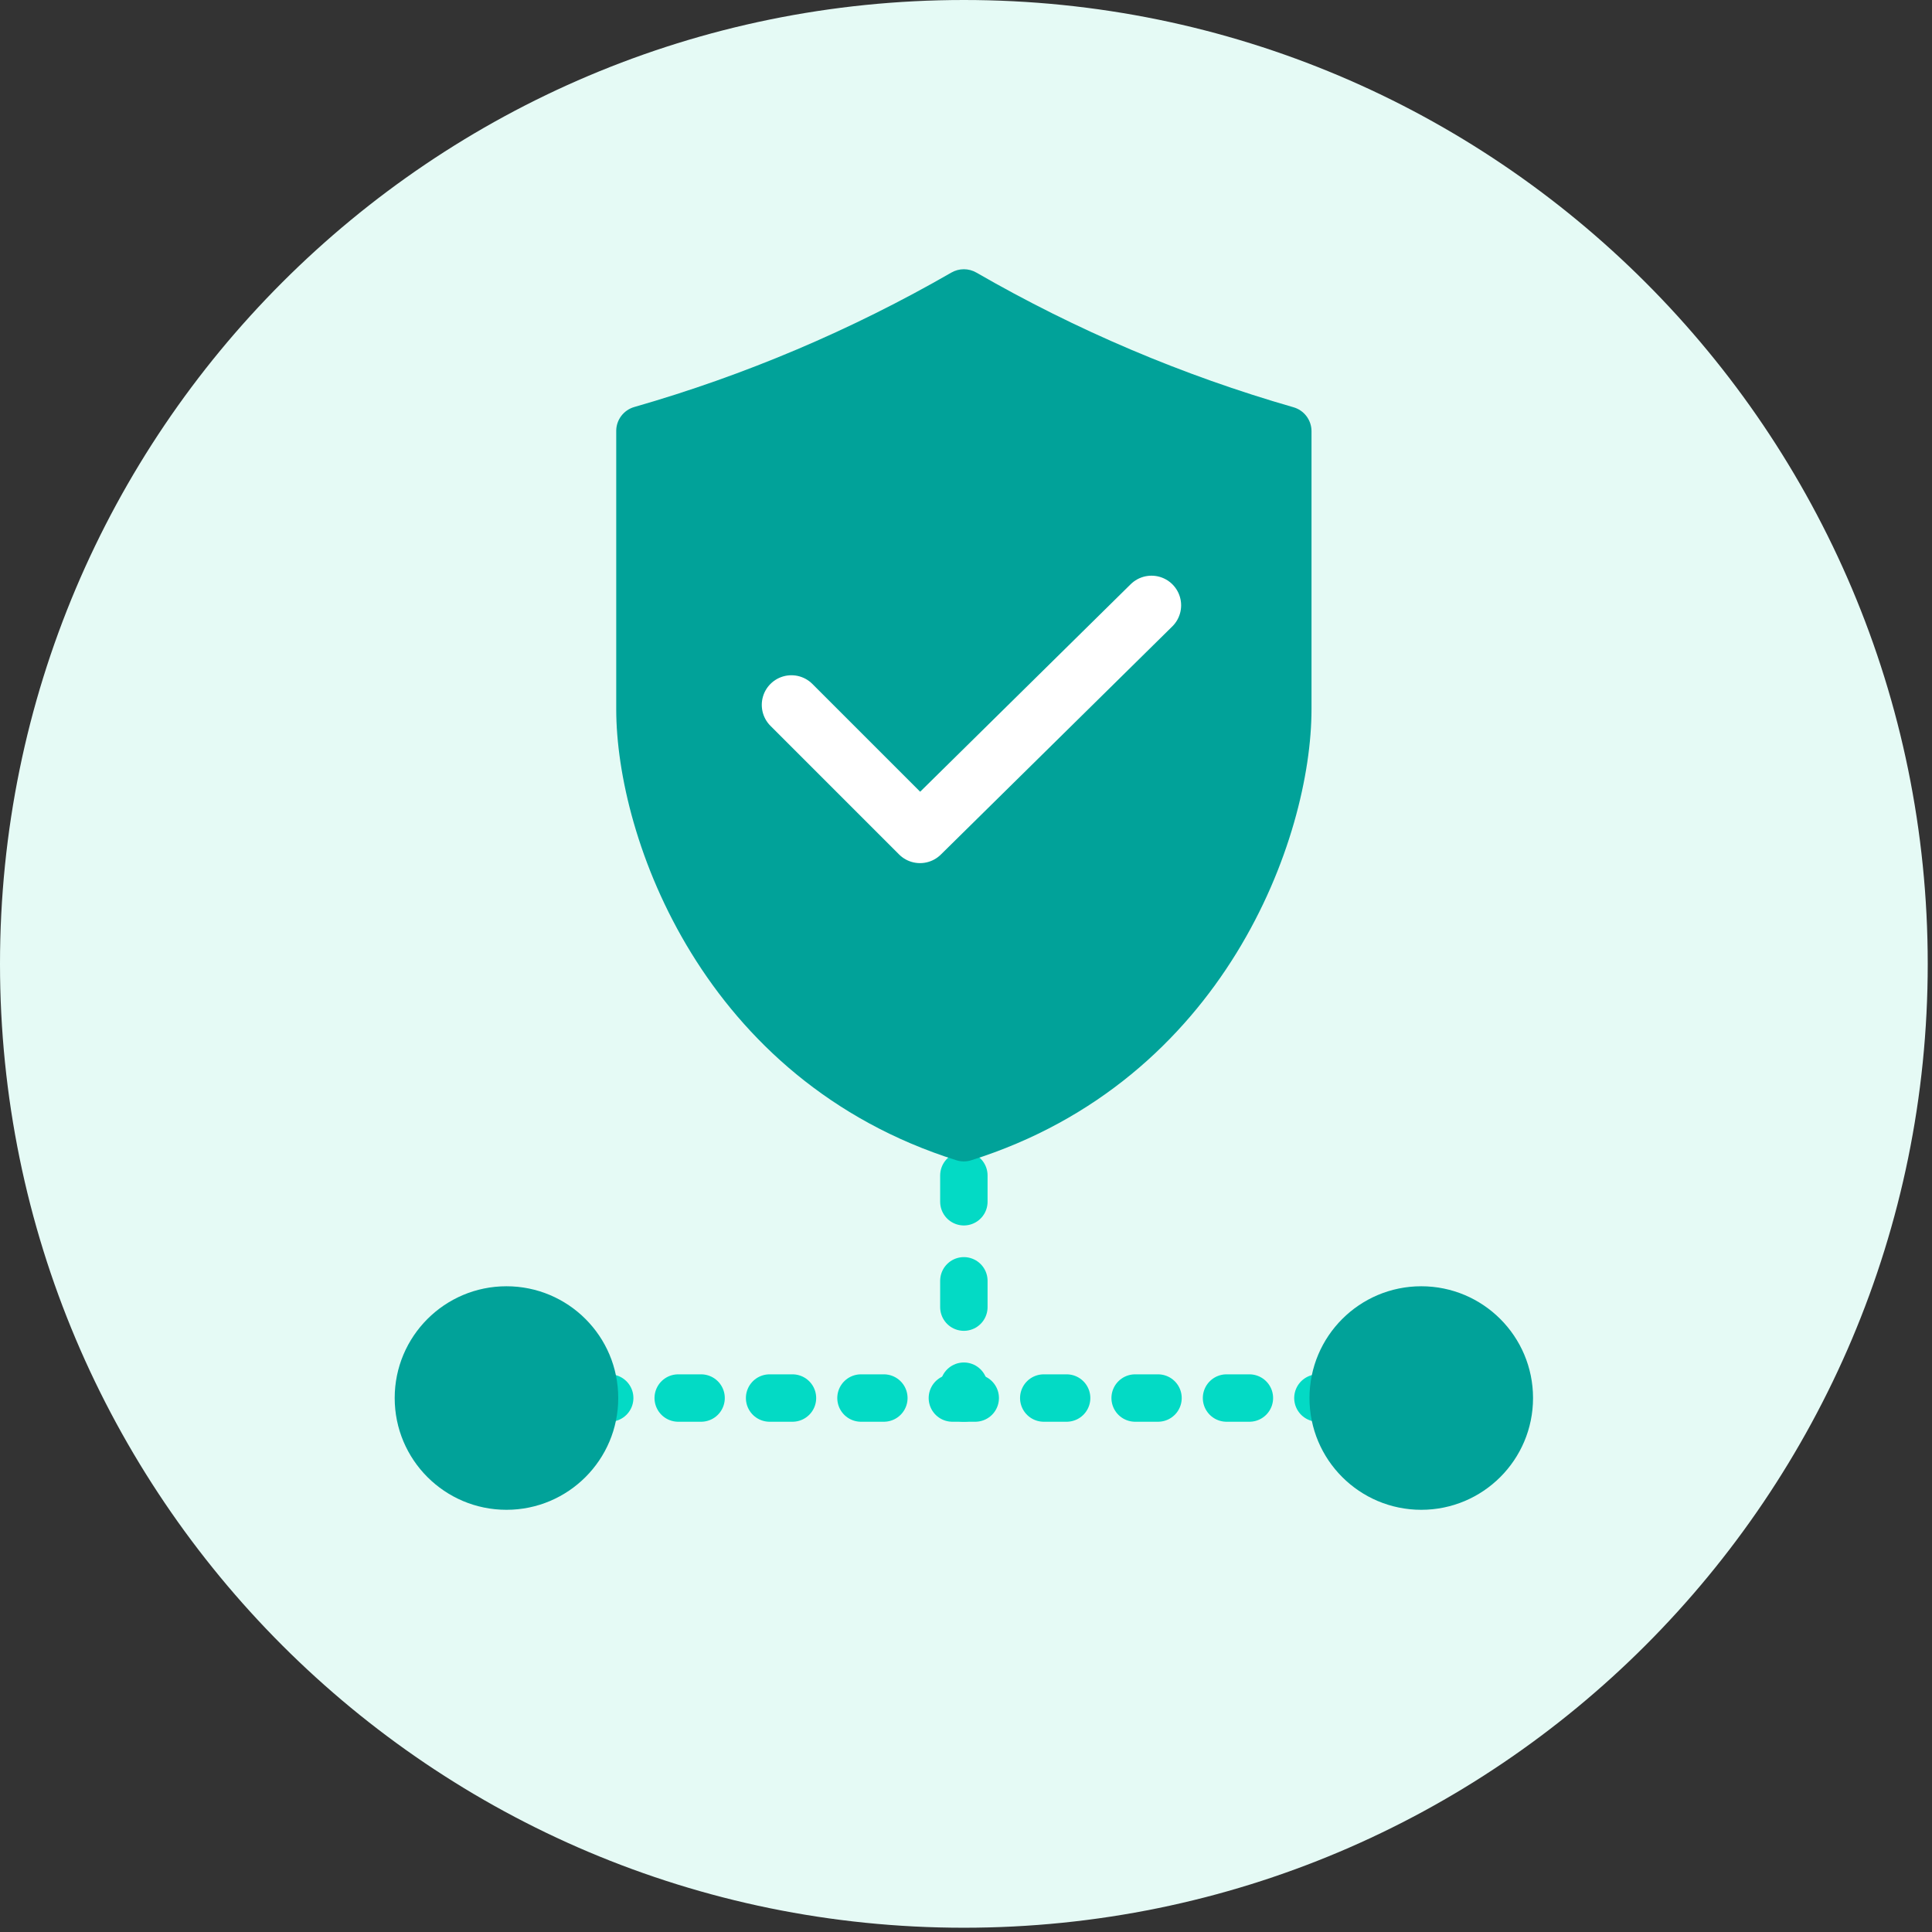 <svg width="163" height="163" viewBox="0 0 163 163" fill="none" xmlns="http://www.w3.org/2000/svg">
<rect x="0" y="0" width="163" height="163" fill="#333333" stroke="none"/>
<g clip-path="url(#clip0_182_33)">
<path d="M81.32 162.64C126.232 162.64 162.64 126.232 162.64 81.32C162.64 36.408 126.232 0 81.32 0C36.408 0 0 36.408 0 81.32C0 126.232 36.408 162.64 81.32 162.64Z" fill="#E5FAF5"/>
<path d="M42.73 117.95H43.73" stroke="#03DAC5" stroke-width="4" stroke-miterlimit="10" stroke-linecap="round"/>
<path d="M49.51 117.95H116.02" stroke="#03DAC5" stroke-width="4" stroke-miterlimit="10" stroke-linecap="round" stroke-dasharray="1.93 5.78"/>
<path d="M118.91 117.95H119.91" stroke="#03DAC5" stroke-width="4" stroke-miterlimit="10" stroke-linecap="round"/>
<path d="M81.32 91.51V92.51" stroke="#03DAC5" stroke-width="4" stroke-miterlimit="10" stroke-linecap="round"/>
<path d="M81.32 99.17V113.62" stroke="#03DAC5" stroke-width="4" stroke-miterlimit="10" stroke-linecap="round" stroke-dasharray="2.22 6.67"/>
<path d="M81.32 116.95V117.95" stroke="#03DAC5" stroke-width="4" stroke-miterlimit="10" stroke-linecap="round"/>
<path d="M80.26 23C71.837 27.852 62.854 31.66 53.51 34.34C53.075 34.465 52.692 34.727 52.418 35.088C52.144 35.448 51.994 35.887 51.99 36.34V59.83C51.99 70.71 59.32 91.16 80.69 97.89C81.097 98.02 81.534 98.02 81.94 97.89C103.32 91.16 110.65 70.71 110.65 59.83V36.36C110.646 35.907 110.496 35.468 110.222 35.108C109.948 34.747 109.565 34.485 109.13 34.36C99.785 31.674 90.802 27.859 82.38 23C82.058 22.813 81.692 22.715 81.32 22.715C80.948 22.715 80.582 22.813 80.26 23V23Z" fill="#01A299"/>
<path d="M66.77 59.47L77.62 70.32L97.15 51.07" stroke="white" stroke-width="5" stroke-linecap="round" stroke-linejoin="round"/>
<path d="M42.73 127.38C47.938 127.38 52.16 123.158 52.16 117.95C52.16 112.742 47.938 108.52 42.73 108.52C37.522 108.52 33.3 112.742 33.3 117.95C33.3 123.158 37.522 127.38 42.73 127.38Z" fill="#01A299"/>
<path d="M119.91 127.38C125.118 127.38 129.34 123.158 129.34 117.95C129.34 112.742 125.118 108.52 119.91 108.52C114.702 108.52 110.48 112.742 110.48 117.95C110.48 123.158 114.702 127.38 119.91 127.38Z" fill="#01A299"/>
</g>
<defs>
<clipPath id="clip0_182_33">
<rect width="162.63" height="162.63" fill="white"/>
</clipPath>
</defs>
</svg>
